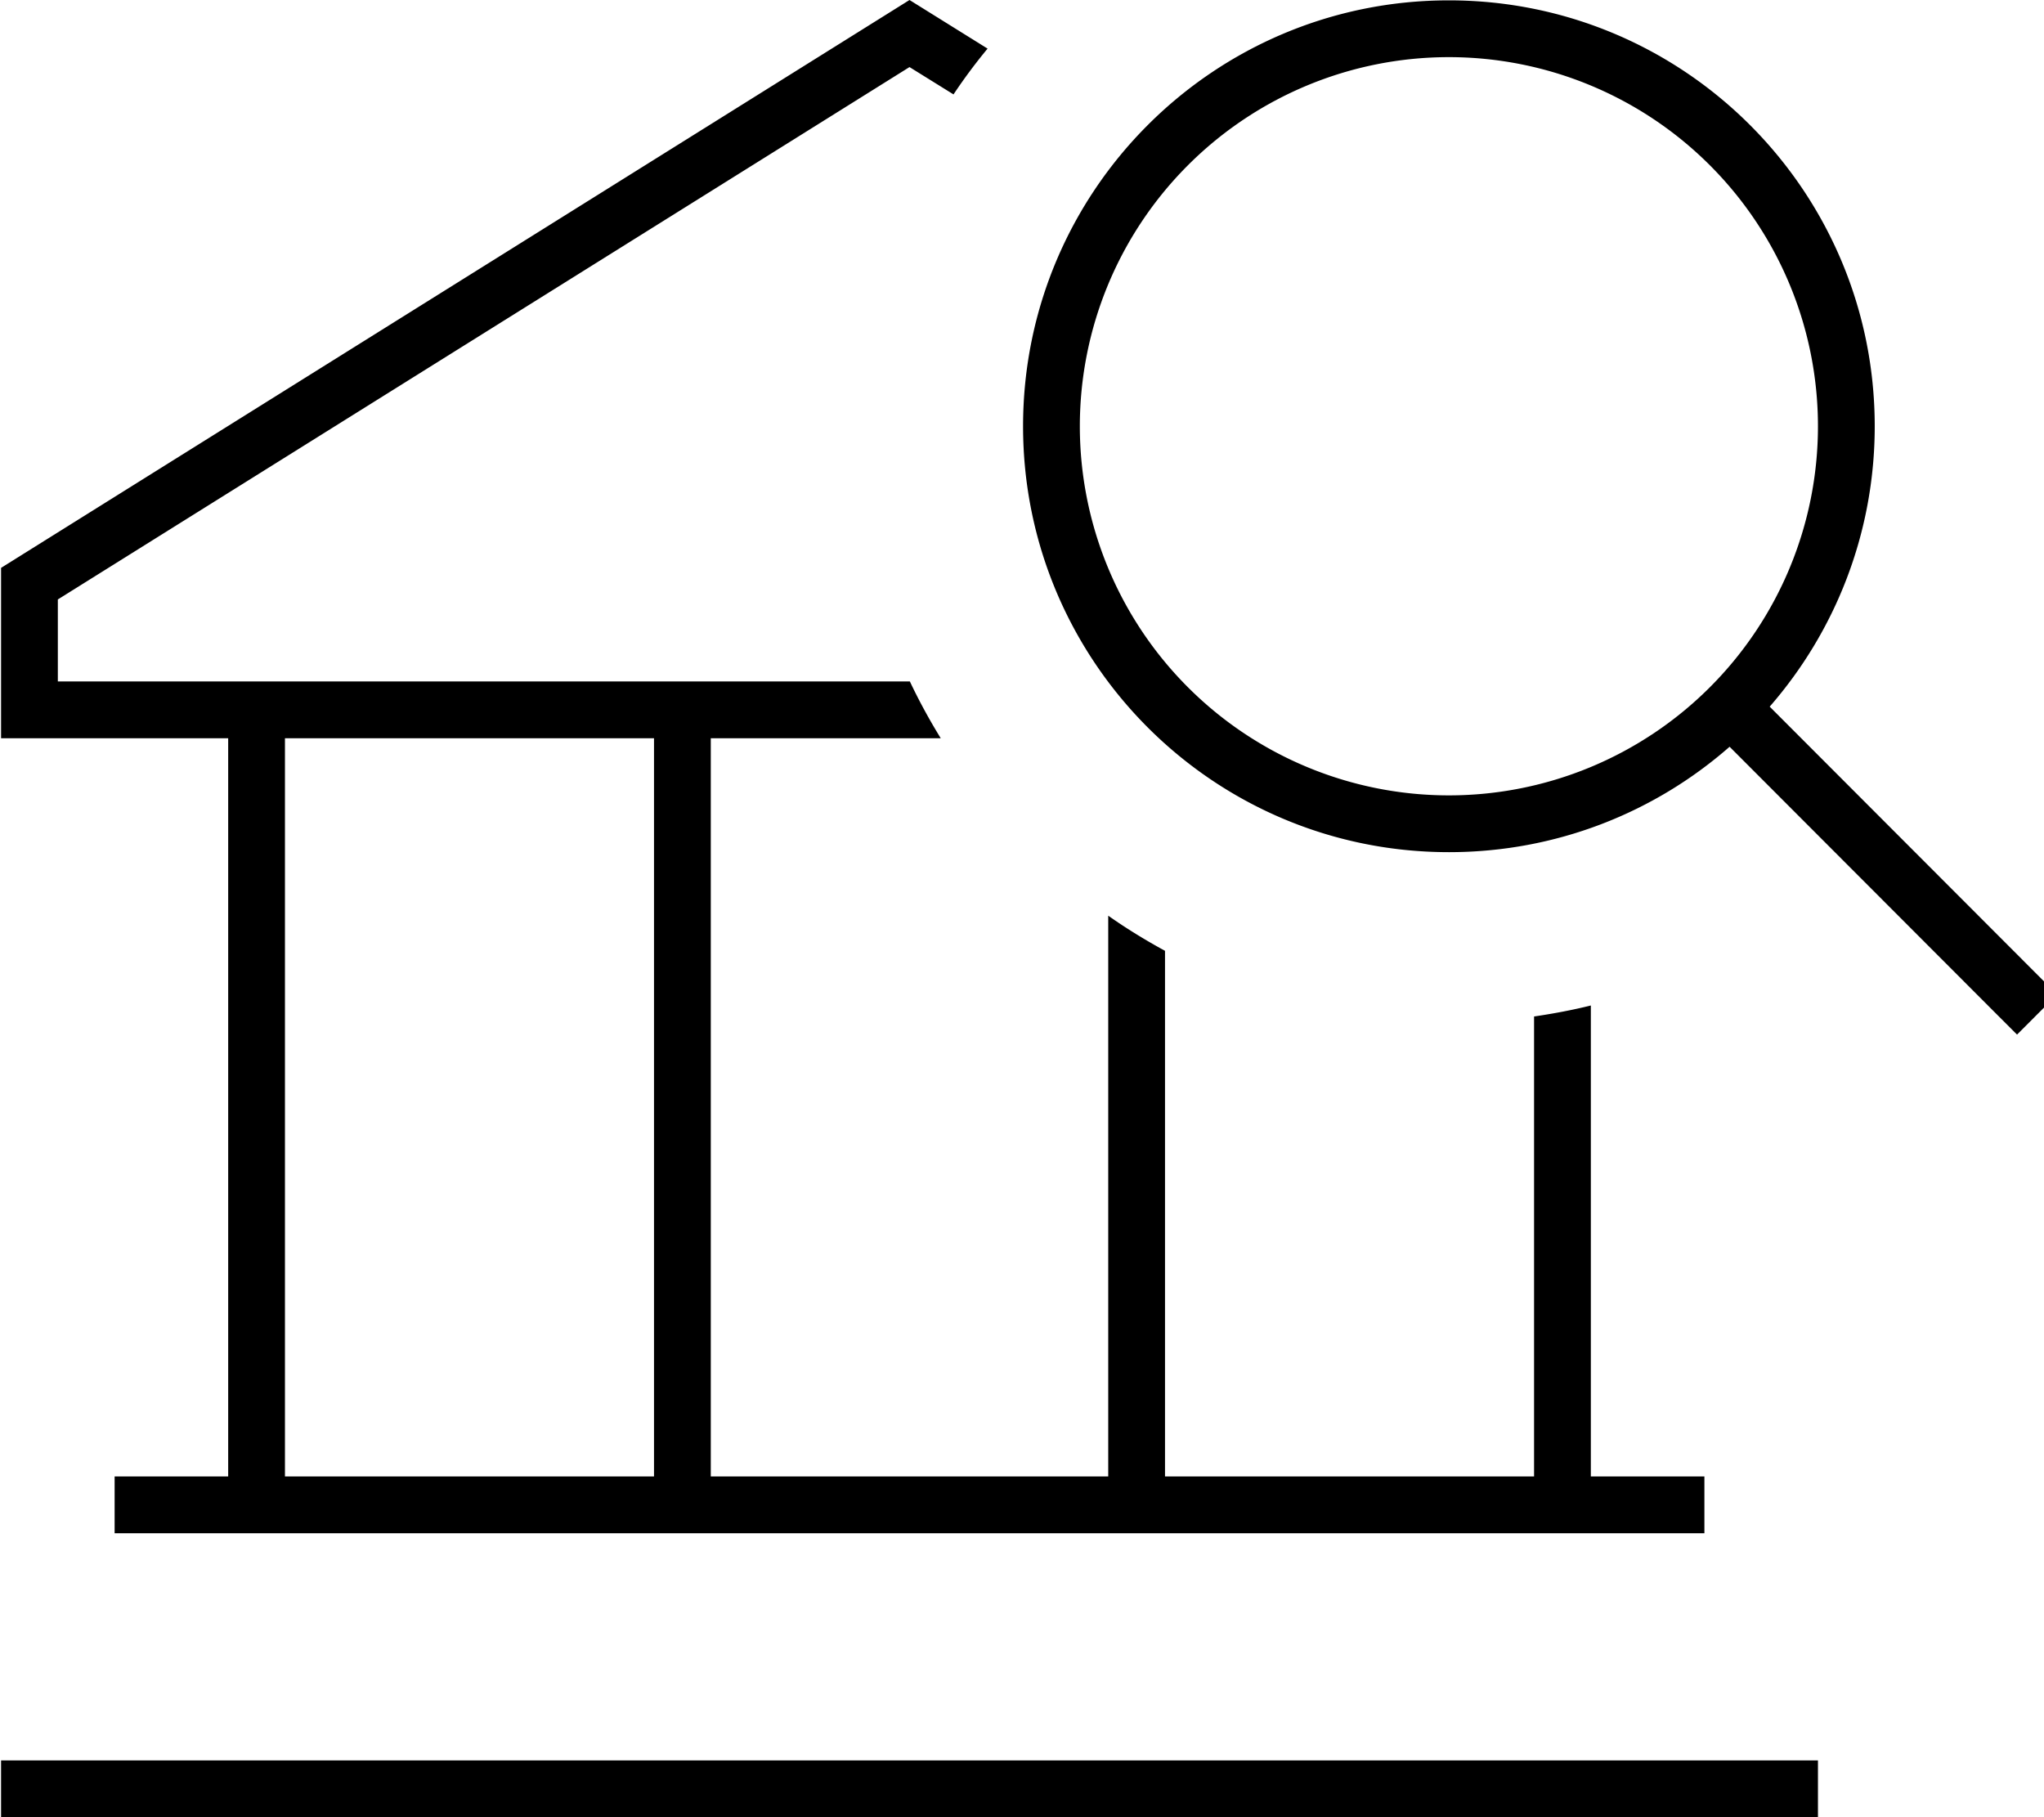 <svg xmlns="http://www.w3.org/2000/svg" viewBox="0 0 576 512"><!--! Font Awesome Pro 7.1.0 by @fontawesome - https://fontawesome.com License - https://fontawesome.com/license (Commercial License) Copyright 2025 Fonticons, Inc. --><path fill="currentColor" d="M432.3 286.4c5.4-.8 10.8-1.8 16-3.1l0 132.7 32 0 0 16-448 0 0-16 32 0 0-208-64 0 0-48 256-160 22 13.7c-3.4 4.1-6.6 8.4-9.6 12.9l-12.4-7.7-240 150 0 23.1 240.1 0c2.6 5.5 5.5 10.8 8.7 16l-64.8 0 0 208 112 0 0-158c5.1 3.6 10.5 6.9 16 9.9l0 148.1 104 0 0-129.6zM184.3 416l0-208-104 0 0 208 104 0zM8.3 496l504 0 0 16-512 0 0-16 8 0zm400-271.9a104 104 0 1 0 0-208 104 104 0 1 0 0 208zm0 16c-66.3 0-120-53.7-120-120s53.7-120 120-120 120 53.7 120 120c0 30.2-11.2 57.9-29.6 79l75.3 75.4 5.7 5.7-11.3 11.3-5.7-5.7-75.3-75.4c-21.1 18.5-48.8 29.7-79.1 29.7z"/></svg>